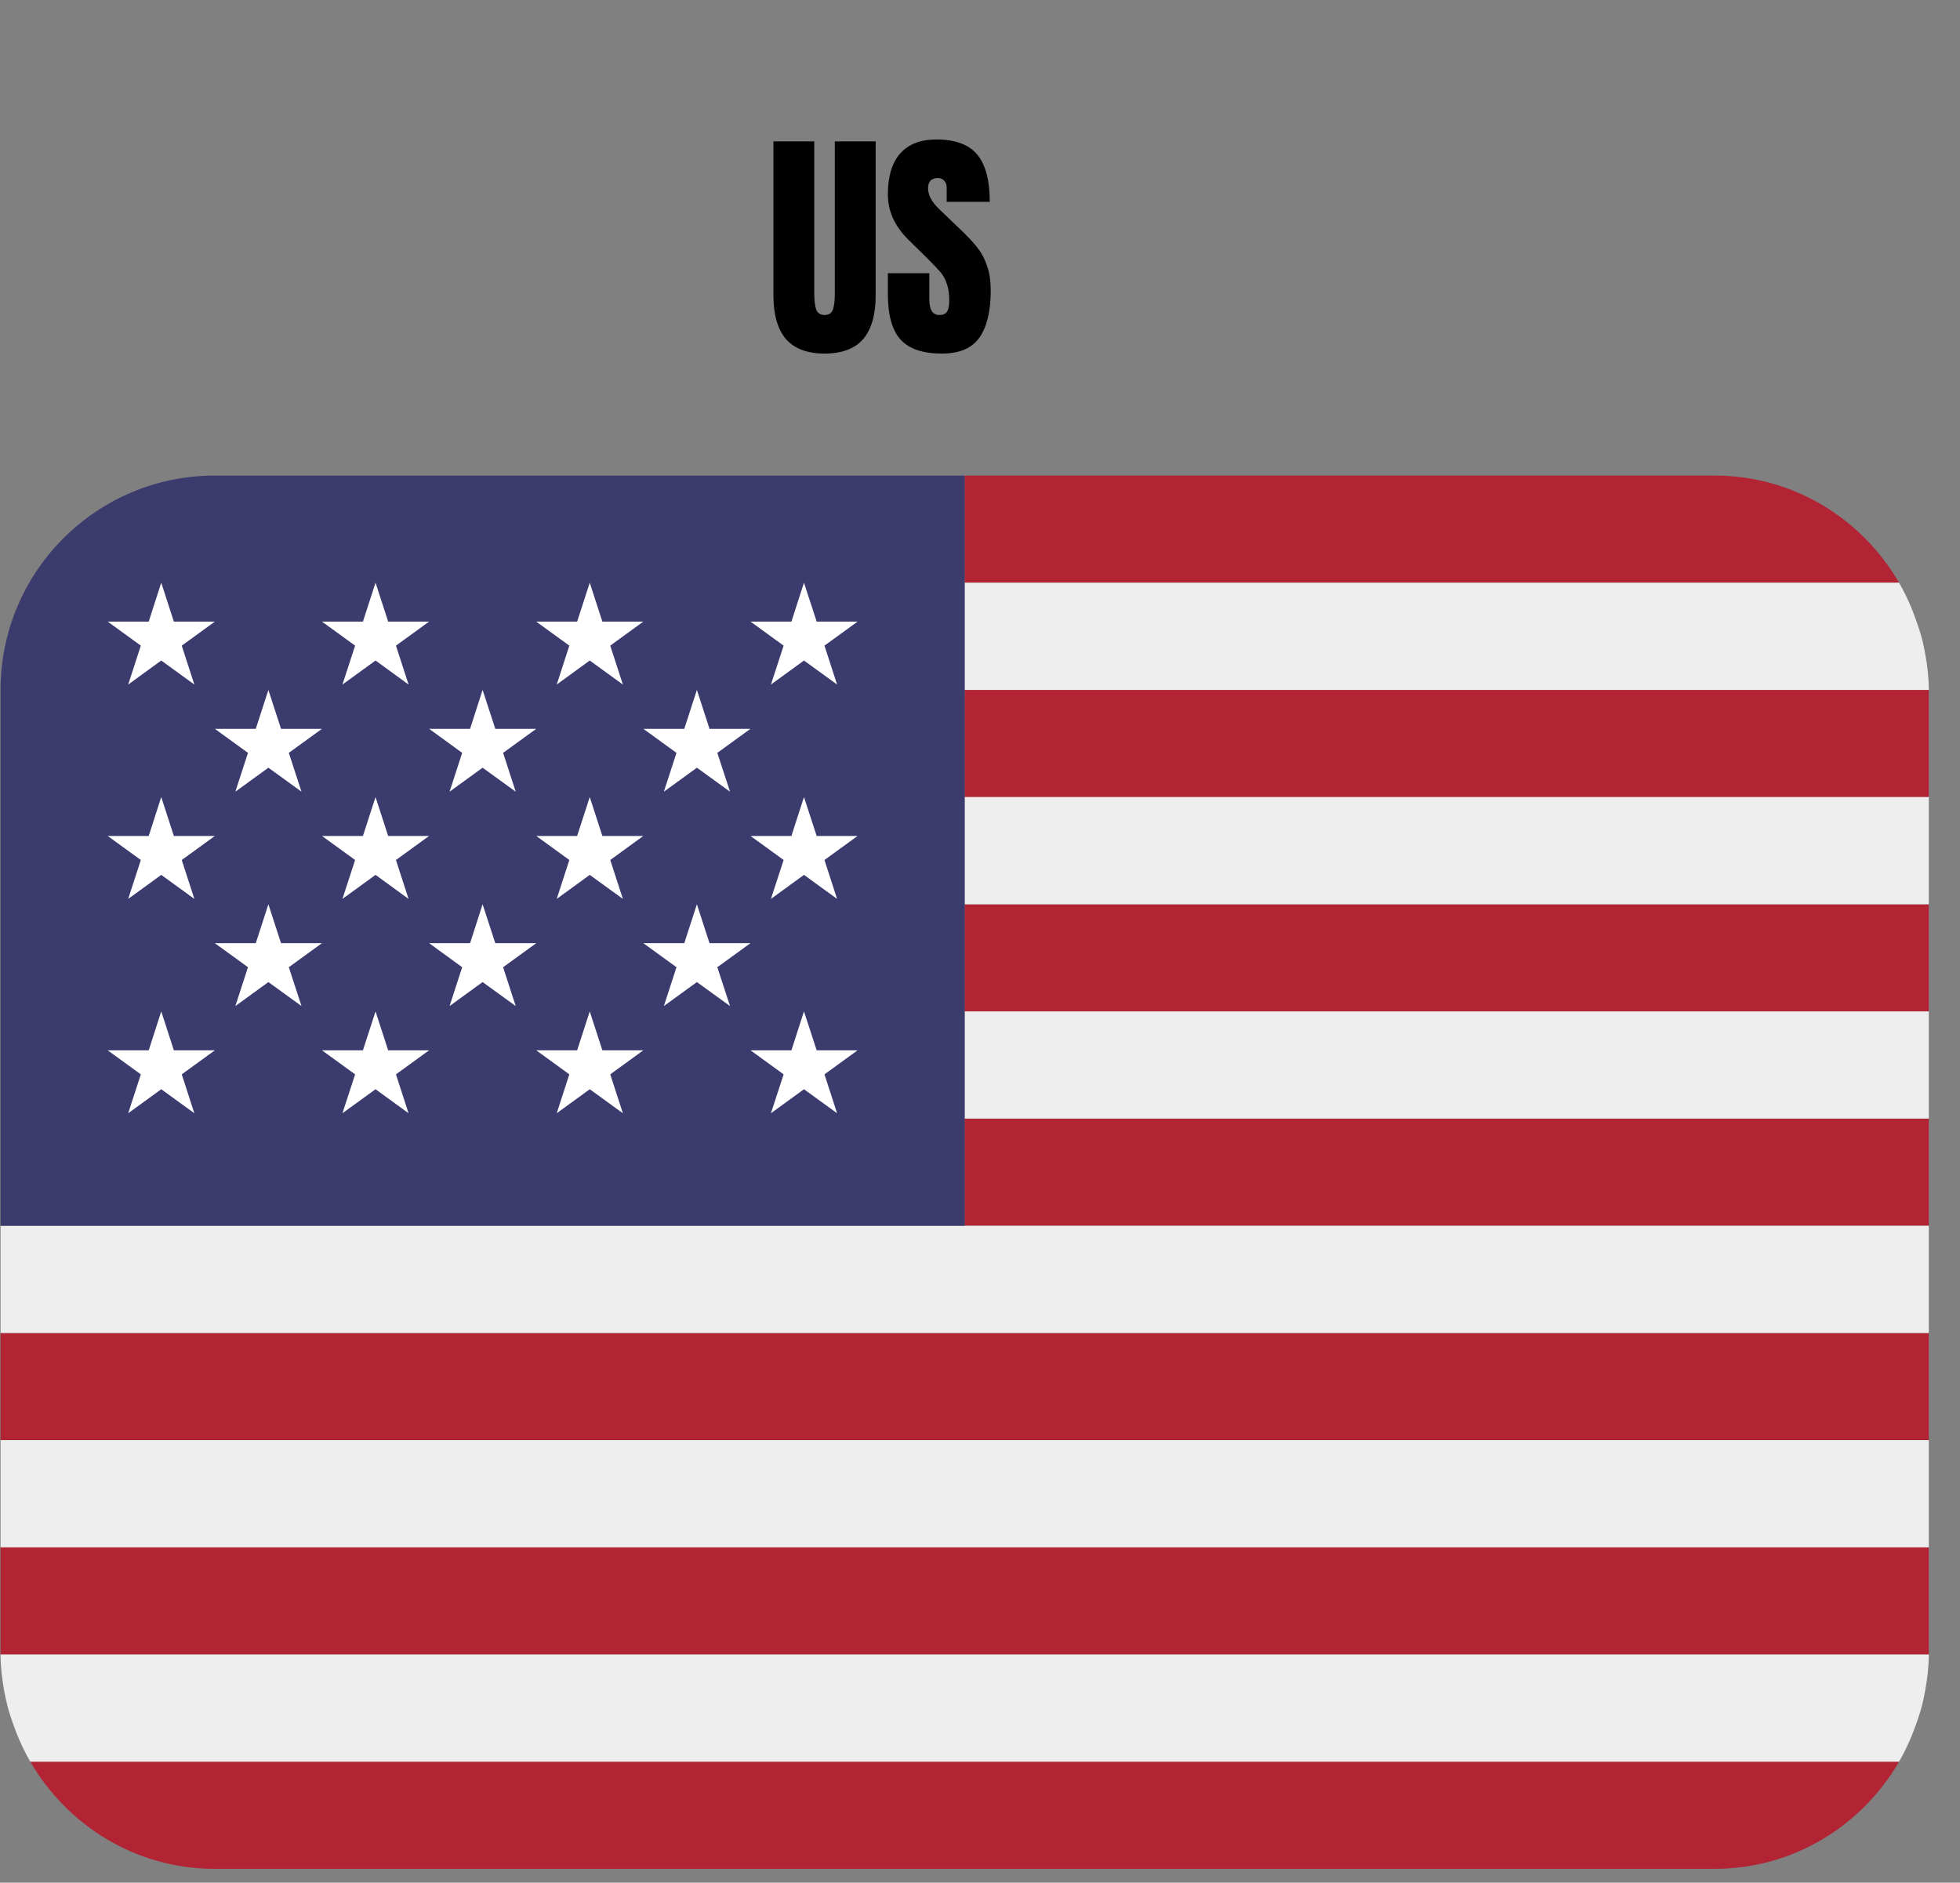 <svg xmlns="http://www.w3.org/2000/svg" xmlns:xlink="http://www.w3.org/1999/xlink" width="127" zoomAndPan="magnify" viewBox="0 0 95.25 91.5" height="122" preserveAspectRatio="xMidYMid meet" version="1.0"><rect x="0" y="0" width="95.25" height="91.5" fill="#808080" stroke="none"/><defs><g/><clipPath id="2b56fb342c"><path d="M 0 23.113 L 93.762 23.113 L 93.762 90.828 L 0 90.828 Z M 0 23.113 " clip-rule="nonzero"/></clipPath><clipPath id="23f0e51bf2"><path d="M 0 28 L 93.762 28 L 93.762 86 L 0 86 Z M 0 28 " clip-rule="nonzero"/></clipPath><clipPath id="83d1dba0a5"><path d="M 0 23.113 L 47 23.113 L 47 60 L 0 60 Z M 0 23.113 " clip-rule="nonzero"/></clipPath></defs><g clip-path="url(#2b56fb342c)"><path fill="#b22334" d="M 92.289 28.32 C 90.484 25.219 87.168 23.113 83.32 23.113 L 46.879 23.113 L 46.879 28.32 Z M 0.027 75.203 L 93.734 75.203 L 93.734 80.41 L 0.027 80.41 Z M 46.879 54.367 L 93.734 54.367 L 93.734 59.574 L 46.879 59.574 Z M 46.879 43.949 L 93.734 43.949 L 93.734 49.156 L 46.879 49.156 Z M 0.027 64.785 L 93.734 64.785 L 93.734 69.992 L 0.027 69.992 Z M 10.441 90.828 L 83.32 90.828 C 87.168 90.828 90.484 88.723 92.289 85.621 L 1.473 85.621 C 3.277 88.723 6.594 90.828 10.441 90.828 Z M 46.879 33.531 L 93.734 33.531 L 93.734 38.738 L 46.879 38.738 Z M 46.879 33.531 " fill-opacity="1" fill-rule="nonzero"/></g><g clip-path="url(#23f0e51bf2)"><path fill="#eeeeee" d="M 0.203 82.18 C 0.25 82.422 0.297 82.664 0.359 82.898 C 0.426 83.164 0.508 83.414 0.598 83.672 C 0.828 84.344 1.109 84.996 1.465 85.605 L 1.473 85.621 L 92.289 85.621 L 92.293 85.609 C 92.645 85.004 92.926 84.352 93.16 83.68 C 93.246 83.422 93.332 83.164 93.402 82.895 C 93.461 82.66 93.512 82.422 93.555 82.18 C 93.66 81.605 93.734 81.016 93.734 80.41 L 0.027 80.41 C 0.027 81.016 0.102 81.602 0.203 82.18 Z M 0.027 69.992 L 93.734 69.992 L 93.734 75.203 L 0.027 75.203 Z M 0.027 59.574 L 0.027 64.785 L 93.734 64.785 L 93.734 59.574 Z M 46.879 49.156 L 93.734 49.156 L 93.734 54.367 L 46.879 54.367 Z M 46.879 38.738 L 93.734 38.738 L 93.734 43.949 L 46.879 43.949 Z M 0.027 33.531 C 0.027 32.922 0.105 32.34 0.203 31.762 C 0.102 32.336 0.027 32.922 0.027 33.531 Z M 1.473 28.32 L 1.465 28.332 Z M 0.359 31.039 C 0.426 30.773 0.516 30.52 0.602 30.266 C 0.512 30.52 0.43 30.777 0.359 31.039 Z M 46.879 33.531 L 93.734 33.531 C 93.734 32.922 93.66 32.332 93.555 31.758 C 93.512 31.52 93.465 31.277 93.402 31.043 C 93.332 30.777 93.246 30.516 93.156 30.258 C 92.926 29.586 92.645 28.938 92.293 28.332 C 92.293 28.328 92.293 28.324 92.289 28.32 L 46.879 28.32 Z M 46.879 33.531 " fill-opacity="1" fill-rule="nonzero"/></g><g clip-path="url(#83d1dba0a5)"><path fill="#3c3b6e" d="M 46.879 23.113 L 10.441 23.113 C 4.691 23.113 0.027 27.777 0.027 33.531 L 0.027 59.574 L 46.879 59.574 Z M 46.879 23.113 " fill-opacity="1" fill-rule="nonzero"/></g><path fill="#ffffff" d="M 5.234 30.211 L 6.844 31.379 L 6.23 33.27 L 7.836 32.102 L 9.445 33.27 L 8.832 31.379 L 10.441 30.211 L 8.449 30.211 L 7.836 28.32 L 7.227 30.211 Z M 10.441 35.422 L 12.051 36.59 L 11.438 38.477 L 13.043 37.312 L 14.652 38.477 L 14.035 36.59 L 15.645 35.422 L 13.656 35.422 L 13.043 33.531 L 12.43 35.422 Z M 20.855 35.422 L 22.461 36.59 L 21.848 38.477 L 23.453 37.312 L 25.062 38.477 L 24.449 36.59 L 26.059 35.422 L 24.07 35.422 L 23.453 33.531 L 22.844 35.422 Z M 31.266 35.422 L 32.875 36.59 L 32.262 38.477 L 33.867 37.312 L 35.477 38.477 L 34.859 36.59 L 36.469 35.422 L 34.48 35.422 L 33.867 33.531 L 33.254 35.422 Z M 10.441 45.84 L 12.051 47.008 L 11.438 48.895 L 13.043 47.73 L 14.652 48.895 L 14.035 47.008 L 15.645 45.84 L 13.656 45.84 L 13.043 43.949 L 12.43 45.84 Z M 20.855 45.84 L 22.461 47.008 L 21.848 48.895 L 23.453 47.73 L 25.062 48.895 L 24.449 47.008 L 26.059 45.84 L 24.07 45.84 L 23.453 43.949 L 22.844 45.84 Z M 31.266 45.84 L 32.875 47.008 L 32.262 48.895 L 33.867 47.73 L 35.477 48.895 L 34.859 47.008 L 36.469 45.84 L 34.48 45.84 L 33.867 43.949 L 33.254 45.84 Z M 15.648 30.211 L 17.258 31.379 L 16.641 33.27 L 18.25 32.102 L 19.855 33.27 L 19.242 31.379 L 20.852 30.211 L 18.863 30.211 L 18.25 28.32 L 17.637 30.211 Z M 26.059 30.211 L 27.668 31.379 L 27.055 33.27 L 28.66 32.102 L 30.27 33.27 L 29.656 31.379 L 31.262 30.211 L 29.273 30.211 L 28.66 28.32 L 28.047 30.211 Z M 36.473 30.211 L 38.082 31.379 L 37.465 33.27 L 39.07 32.102 L 40.68 33.27 L 40.066 31.379 L 41.676 30.211 L 39.688 30.211 L 39.07 28.32 L 38.461 30.211 Z M 5.234 40.629 L 6.844 41.797 L 6.23 43.688 L 7.836 42.52 L 9.445 43.688 L 8.832 41.797 L 10.441 40.629 L 8.449 40.629 L 7.836 38.738 L 7.227 40.629 Z M 16.641 43.688 L 18.25 42.52 L 19.855 43.688 L 19.242 41.797 L 20.852 40.629 L 18.863 40.629 L 18.25 38.738 L 17.637 40.629 L 15.648 40.629 L 17.258 41.797 Z M 26.059 40.629 L 27.668 41.797 L 27.055 43.688 L 28.66 42.52 L 30.27 43.688 L 29.656 41.797 L 31.262 40.629 L 29.273 40.629 L 28.66 38.738 L 28.047 40.629 Z M 36.473 40.629 L 38.082 41.797 L 37.465 43.688 L 39.07 42.52 L 40.68 43.688 L 40.066 41.797 L 41.676 40.629 L 39.688 40.629 L 39.07 38.738 L 38.461 40.629 Z M 5.234 51.047 L 6.844 52.215 L 6.23 54.105 L 7.836 52.938 L 9.445 54.105 L 8.832 52.215 L 10.441 51.047 L 8.449 51.047 L 7.836 49.156 L 7.227 51.047 Z M 16.641 54.105 L 18.25 52.938 L 19.855 54.105 L 19.242 52.215 L 20.852 51.047 L 18.863 51.047 L 18.25 49.156 L 17.637 51.047 L 15.648 51.047 L 17.258 52.215 Z M 26.059 51.047 L 27.668 52.215 L 27.055 54.105 L 28.66 52.938 L 30.27 54.105 L 29.656 52.215 L 31.262 51.047 L 29.273 51.047 L 28.66 49.156 L 28.047 51.047 Z M 36.473 51.047 L 38.082 52.215 L 37.465 54.105 L 39.07 52.938 L 40.68 54.105 L 40.066 52.215 L 41.676 51.047 L 39.688 51.047 L 39.07 49.156 L 38.461 51.047 Z M 36.473 51.047 " fill-opacity="1" fill-rule="nonzero"/><g fill="#000000" fill-opacity="1"><g transform="translate(37.258, 17.09)"><g><path d="M 2.812 0.094 C 1.977 0.094 1.352 -0.141 0.938 -0.609 C 0.531 -1.086 0.328 -1.797 0.328 -2.734 L 0.328 -10.219 L 2.312 -10.219 L 2.312 -2.812 C 2.312 -2.488 2.344 -2.234 2.406 -2.047 C 2.477 -1.867 2.613 -1.781 2.812 -1.781 C 3.02 -1.781 3.156 -1.867 3.219 -2.047 C 3.281 -2.223 3.312 -2.477 3.312 -2.812 L 3.312 -10.219 L 5.297 -10.219 L 5.297 -2.734 C 5.297 -1.797 5.094 -1.086 4.688 -0.609 C 4.281 -0.141 3.656 0.094 2.812 0.094 Z M 2.812 0.094 "/></g></g></g><g fill="#000000" fill-opacity="1"><g transform="translate(42.897, 17.09)"><g><path d="M 2.875 0.094 C 1.945 0.094 1.273 -0.133 0.859 -0.594 C 0.453 -1.051 0.25 -1.789 0.25 -2.812 L 0.25 -3.812 L 2.266 -3.812 L 2.266 -2.547 C 2.266 -2.035 2.426 -1.781 2.75 -1.781 C 2.926 -1.781 3.051 -1.832 3.125 -1.938 C 3.195 -2.051 3.234 -2.234 3.234 -2.484 C 3.234 -2.816 3.191 -3.094 3.109 -3.312 C 3.035 -3.531 2.938 -3.711 2.812 -3.859 C 2.688 -4.004 2.469 -4.234 2.156 -4.547 L 1.266 -5.422 C 0.586 -6.086 0.25 -6.828 0.25 -7.641 C 0.25 -8.504 0.445 -9.164 0.844 -9.625 C 1.25 -10.082 1.836 -10.312 2.609 -10.312 C 3.523 -10.312 4.188 -10.066 4.594 -9.578 C 5 -9.086 5.203 -8.32 5.203 -7.281 L 3.109 -7.281 L 3.109 -7.984 C 3.109 -8.117 3.066 -8.227 2.984 -8.312 C 2.91 -8.395 2.805 -8.438 2.672 -8.438 C 2.516 -8.438 2.395 -8.391 2.312 -8.297 C 2.238 -8.211 2.203 -8.094 2.203 -7.938 C 2.203 -7.602 2.391 -7.258 2.766 -6.906 L 3.953 -5.766 C 4.234 -5.492 4.461 -5.238 4.641 -5 C 4.828 -4.758 4.973 -4.473 5.078 -4.141 C 5.191 -3.816 5.25 -3.426 5.25 -2.969 C 5.25 -1.969 5.066 -1.207 4.703 -0.688 C 4.336 -0.164 3.727 0.094 2.875 0.094 Z M 2.875 0.094 "/></g></g></g></svg>